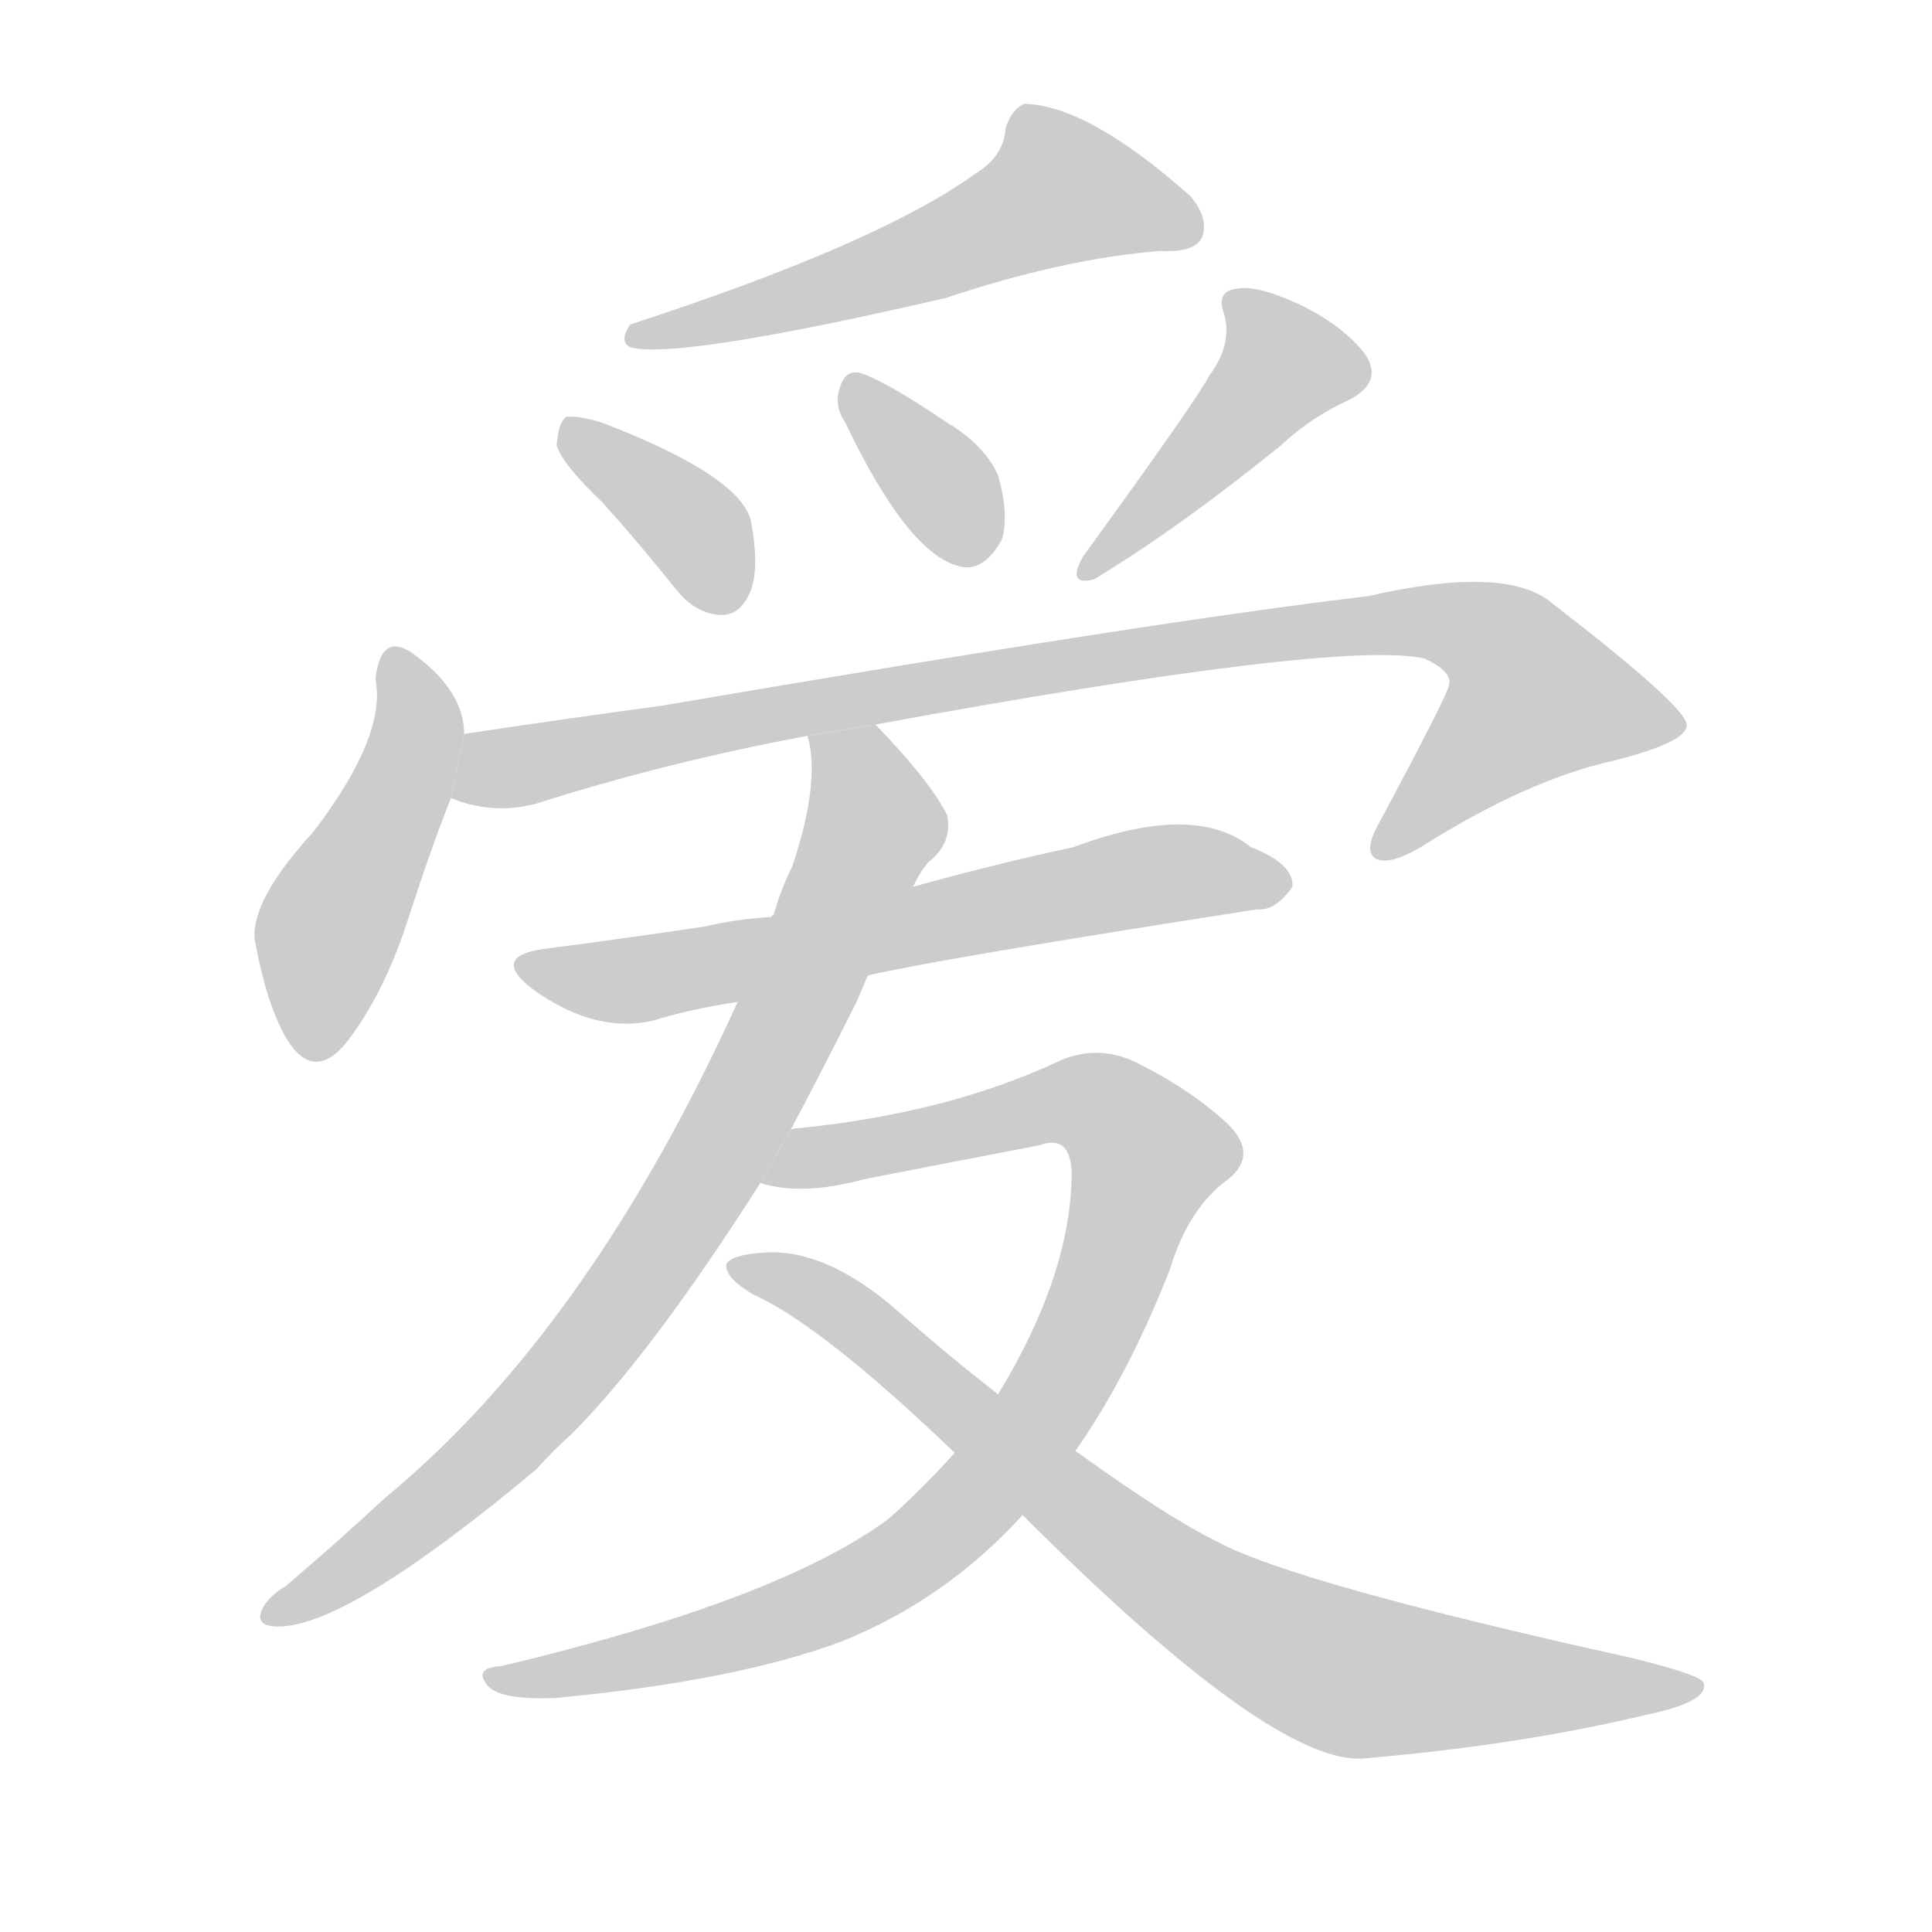 <!--
AnimCJK 2016-2018 Copyright Francois Mizessyn - https://github.com/parsimonhi/animCJK
Derived from:
    MakeMeAHanzi project - https://github.com/skishore/makemeahanzi
    Arphic PL KaitiM GB - https://apps.ubuntu.com/cat/applications/precise/fonts-arphic-gkai00mp/
    Arphic PL UKai - https://apps.ubuntu.com/cat/applications/fonts-arphic-ukai/
You can redistribute and/or modify this file under the terms of the Arphic Public License
as published by Arphic Technology Co., Ltd.
You should have received a copy of this license (the directory "APL") along with this file;
if not, see http://ftp.gnu.org/non-gnu/chinese-fonts-truetype/LICENSE.
-->
<svg id="z29233" class="acjk" version="1.1" viewBox="0 0 1024 1024" xmlns="http://www.w3.org/2000/svg" xmlns:xlink="http://www.w3.org/1999/xlink">
<style>
<![CDATA[
@keyframes z29233k {
	from {
		stroke:#ccc;
		stroke-dashoffset:3334;
	}
	1% {
		stroke:#c00;
		stroke-dashoffset:3334;
	}
	75% {
		stroke:#c00;
		stroke-dashoffset:0;
	}
	to {
		stroke:#000;
	}
}
#z29233 path[clip-path] {
	animation:z29233k 1s linear both;
	stroke-dasharray:3334;
	stroke-width:128;
	stroke-linecap:round;
	fill:none;
}
#z29233 path[clip-path="url(#z29233c1)"] {animation-delay:1s;}
#z29233 path[clip-path="url(#z29233c2)"] {animation-delay:2s;}
#z29233 path[clip-path="url(#z29233c3)"] {animation-delay:3s;}
#z29233 path[clip-path="url(#z29233c4)"] {animation-delay:4s;}
#z29233 path[clip-path="url(#z29233c5)"] {animation-delay:5s;}
#z29233 path[clip-path="url(#z29233c6)"] {animation-delay:6s;}
#z29233 path[clip-path="url(#z29233c7)"] {animation-delay:7s;}
#z29233 path[clip-path="url(#z29233c8)"] {animation-delay:8s;}
#z29233 path[clip-path="url(#z29233c9)"] {animation-delay:9s;}
#z29233 path[clip-path="url(#z29233c10)"] {animation-delay:10s;}
#z29233 path {fill:#ccc;}
]]>
</style>
<path id="z29233d1" d="M517 92Q466 129 334 172Q328 181 334 184Q358 191 501 158Q564 137 615 133Q633 134 637 126Q641 116 631 104Q577 56 543 55Q536 58 533 68Q532 83 517 92 Z"/>
<path id="z29233d2" d="M319 266Q338 287 358 312Q368 325 382 326Q392 326 397 315Q403 303 398 276Q392 252 319 224Q306 220 300 221Q296 224 295 236Q298 246 319 266 Z"/>
<path id="z29233d3" d="M448 224Q481 293 508 300Q521 304 531 286Q535 273 529 252Q522 236 502 224Q471 203 457 198Q448 195 445 206Q442 215 448 224 Z"/>
<path id="z29233d4" d="M641 199Q635 211 574 295Q565 311 580 307Q626 279 679 236Q695 221 715 212Q734 202 723 187Q711 172 688 161Q666 151 656 153Q644 154 649 167Q653 183 641 199 Z"/>
<path id="z29233d5" d="M246 389Q246 367 221 348Q202 333 199 360Q205 390 166 441Q133 477 135 498Q141 531 151 549Q167 577 187 548Q205 523 217 485Q229 448 239 423L246 389 Z"/>
<path id="z29233d6" d="M464 384Q710 339 755 349Q770 356 768 363Q768 367 730 438Q723 451 729 455Q736 459 753 449Q810 413 856 403Q895 393 894 384Q893 374 823 320Q799 299 725 316Q614 329 351 374Q299 381 246 389L239 423Q261 432 284 426Q353 404 428 390L464 384 Z"/>
<path id="z29233d7" d="M460 517Q499 508 666 482Q676 483 685 470Q686 458 663 449Q633 425 569 449Q527 458 484 470L409 486Q391 487 374 491Q334 497 288 503Q260 507 282 524Q315 548 346 541Q365 535 391 531L460 517 Z"/>
<path id="z29233d8" d="M419 599Q437 565 454 531Q457 524 460 517L484 470Q487 463 492 457Q505 447 502 432Q493 414 464 384L428 390Q435 414 420 459Q414 471 410 485Q409 485 409 486L391 531Q312 705 204 794Q177 819 151 841Q144 845 140 851Q134 861 145 862Q181 865 284 779Q293 769 303 760Q345 718 403 627L419 599 Z"/>
<path id="z29233d9" d="M570 769Q598 729 620 673Q630 640 651 625Q667 612 651 596Q632 578 602 563Q581 553 560 563Q502 590 423 598Q420 598 419 599L403 627Q425 634 458 625Q504 616 551 607Q567 601 568 621Q568 675 529 739L506 770Q490 788 471 805Q413 848 266 883Q250 884 259 894Q266 901 294 900Q390 891 446 870Q501 848 542 803L570 769 Z"/>
<path id="z29233d10" d="M542 803Q675 936 723 932Q805 925 872 909Q906 902 903 892Q902 888 866 879Q685 839 645 817Q620 805 570 769L529 739Q502 718 476 695Q437 661 404 664Q388 665 385 670Q384 677 399 686Q435 702 506 770L542 803 Z"/>
<defs>
	<clipPath id="z29233c1"><use xlink:href="#z29233d1"/></clipPath>
	<clipPath id="z29233c2"><use xlink:href="#z29233d2"/></clipPath>
	<clipPath id="z29233c3"><use xlink:href="#z29233d3"/></clipPath>
	<clipPath id="z29233c4"><use xlink:href="#z29233d4"/></clipPath>
	<clipPath id="z29233c5"><use xlink:href="#z29233d5"/></clipPath>
	<clipPath id="z29233c6"><use xlink:href="#z29233d6"/></clipPath>
	<clipPath id="z29233c7"><use xlink:href="#z29233d7"/></clipPath>
	<clipPath id="z29233c8"><use xlink:href="#z29233d8"/></clipPath>
	<clipPath id="z29233c9"><use xlink:href="#z29233d9"/></clipPath>
	<clipPath id="z29233c10"><use xlink:href="#z29233d10"/></clipPath>
</defs>
<path pathLength="3333" clip-path="url(#z29233c1)" d="M631 121L548 99L341 180"/>
<path pathLength="3333" clip-path="url(#z29233c2)" d="M304 231L366 278L386 321"/>
<path pathLength="3333" clip-path="url(#z29233c3)" d="M451 202L525 292"/>
<path pathLength="3333" clip-path="url(#z29233c4)" d="M658 162L682 201L577 300"/>
<path pathLength="3333" clip-path="url(#z29233c5)" d="M208 349L219 398L165 556"/>
<path pathLength="3333" clip-path="url(#z29233c6)" d="M250 420L411 378L772 330L811 353L839 393L731 449"/>
<path pathLength="3333" clip-path="url(#z29233c7)" d="M280 512L339 519L678 464"/>
<path pathLength="3333" clip-path="url(#z29233c8)" d="M435 398L463 443L365 638L264 767L146 856"/>
<path pathLength="3333" clip-path="url(#z29233c9)" d="M411 623L588 588L613 622L559 739L438 850L264 888"/>
<path pathLength="3333" clip-path="url(#z29233c10)" d="M392 671L692 878L895 895"/>
</svg>